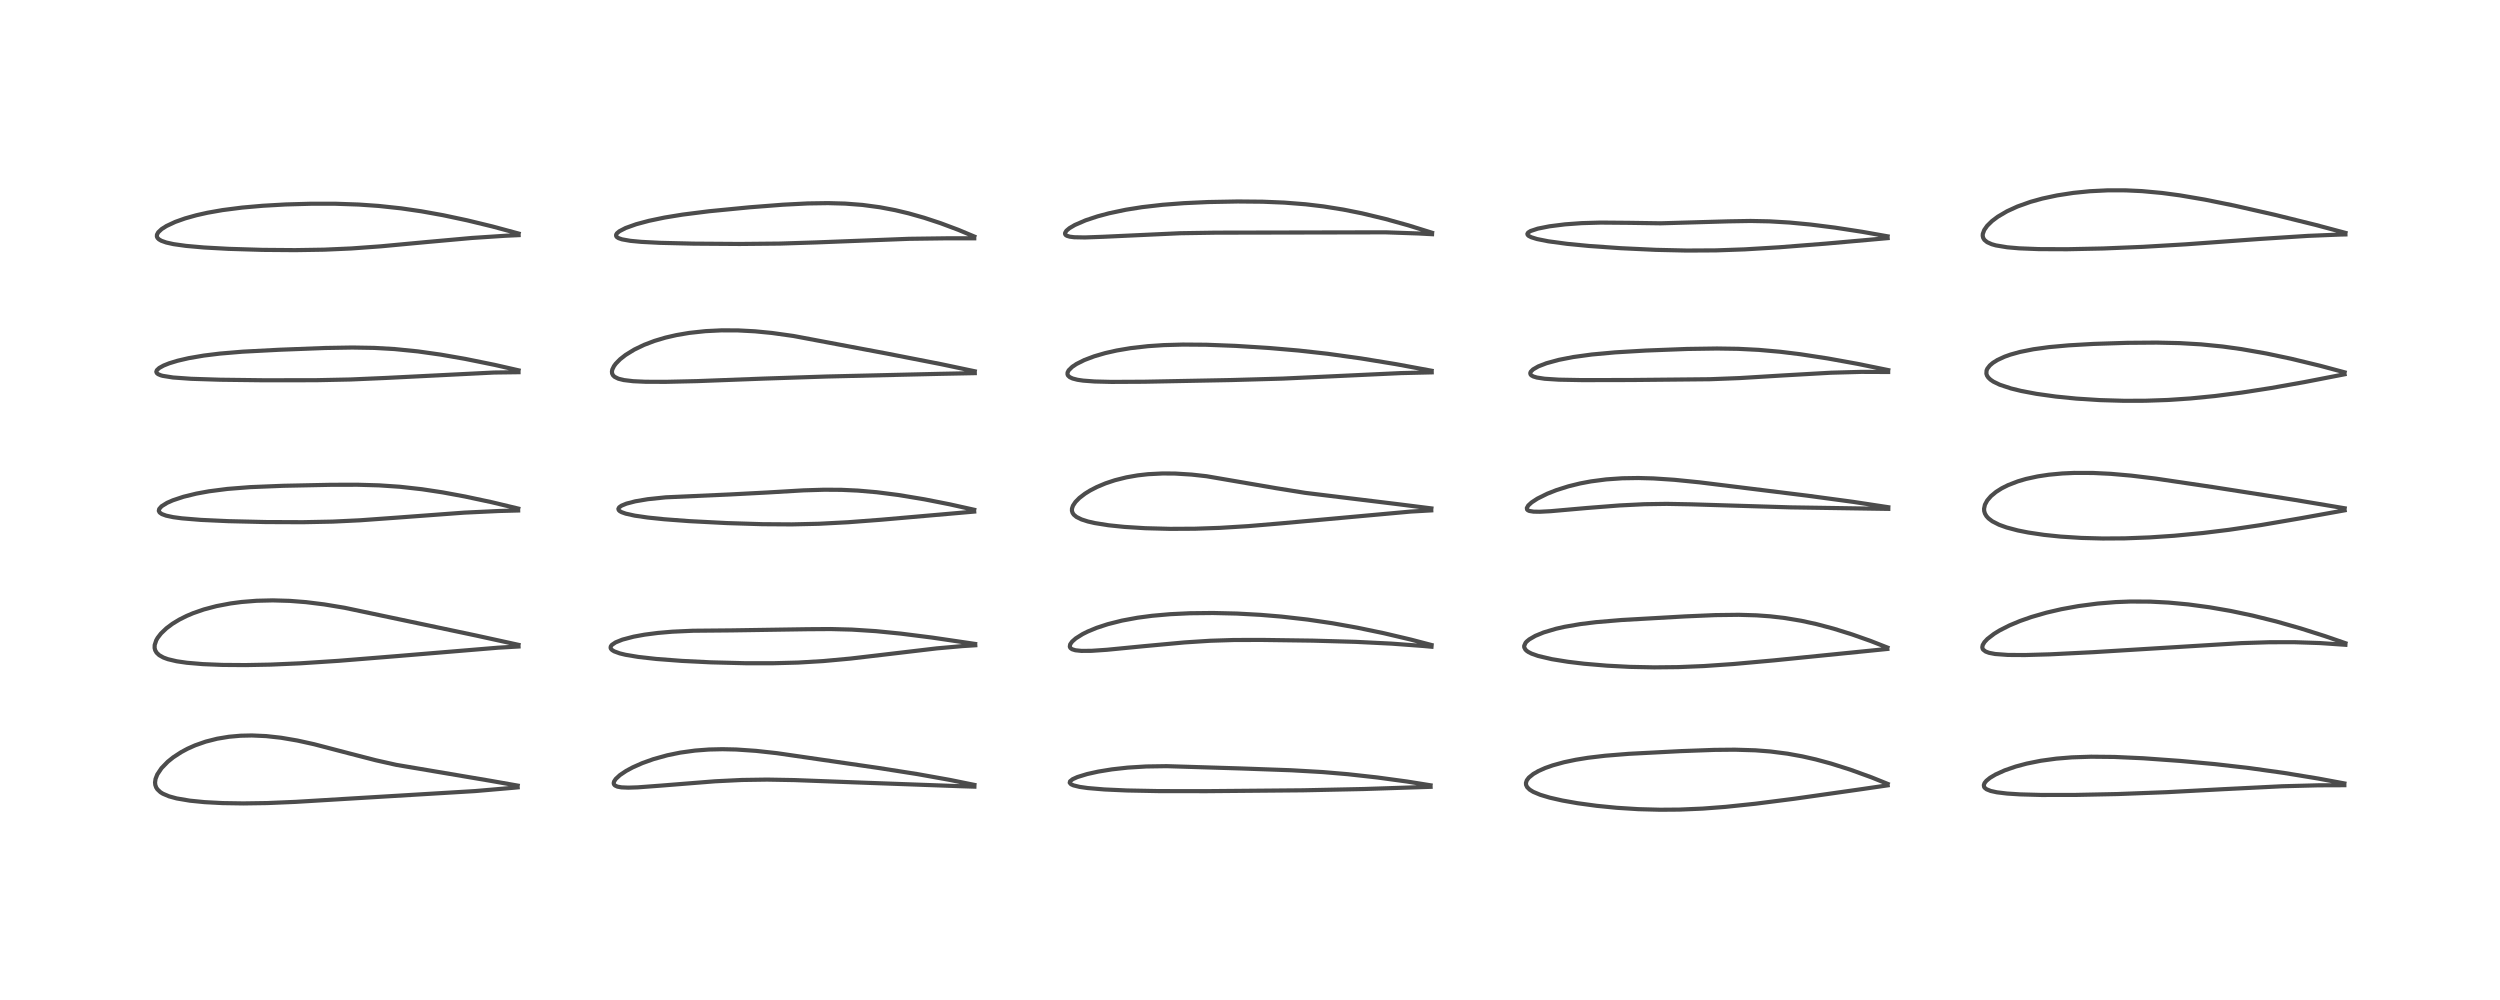 <?xml version="1.0" encoding="utf-8" standalone="no"?>
<!DOCTYPE svg PUBLIC "-//W3C//DTD SVG 1.1//EN"
  "http://www.w3.org/Graphics/SVG/1.1/DTD/svg11.dtd">
<!-- Created with matplotlib (https://matplotlib.org/) -->
<svg height="288pt" version="1.1" viewBox="0 0 720 288" width="720pt" xmlns="http://www.w3.org/2000/svg" xmlns:xlink="http://www.w3.org/1999/xlink">
 <defs>
  <style type="text/css">*{stroke-linecap:butt;stroke-linejoin:round;}</style>
 </defs>
 <g id="figure_1">
  <g id="patch_1">
   <path d="M 0 288 
L 720 288 
L 720 0 
L 0 0 
z
" style="fill:#ffffff;"/>
  </g>
  <g id="axes_1">
   <g id="line2d_1">
    <path clip-path="url(#pebc71e2e02)" d="M 149.096 226.252 
L 141.31 224.878 
L 114.132 220.279 
L 108.216 218.952 
L 100.276 216.901 
L 90.463 214.337 
L 85.622 213.27 
L 80.921 212.468 
L 76.653 211.996 
L 72.55 211.814 
L 69.294 211.887 
L 65.962 212.183 
L 62.549 212.749 
L 59.247 213.586 
L 56.187 214.66 
L 54.018 215.63 
L 52.154 216.63 
L 49.884 218.114 
L 48.302 219.389 
L 46.517 221.227 
L 45.303 223.035 
L 44.796 224.327 
L 44.654 225.34 
L 44.726 226.062 
L 44.97 226.76 
L 45.325 227.319 
L 46.2 228.145 
L 46.896 228.582 
L 48.668 229.339 
L 50.864 229.942 
L 54.672 230.591 
L 58.907 231.015 
L 64.088 231.29 
L 70.056 231.386 
L 76.96 231.282 
L 85.089 230.94 
L 102.905 229.867 
L 136.859 227.827 
L 147.895 226.874 
L 149.086 226.758 
L 149.086 226.758 
" style="fill:none;stroke:#000000;stroke-linecap:square;stroke-opacity:0.7;stroke-width:1.2;"/>
   </g>
   <g id="line2d_2">
    <path clip-path="url(#pebc71e2e02)" d="M 149.329 185.713 
L 137.088 183.026 
L 99.229 175.038 
L 93.374 174.067 
L 88.148 173.419 
L 83.467 173.052 
L 78.586 172.909 
L 73.906 173.023 
L 69.572 173.37 
L 66.402 173.789 
L 62.347 174.56 
L 58.732 175.517 
L 55.611 176.6 
L 53.724 177.401 
L 51.616 178.462 
L 49.657 179.655 
L 47.918 180.956 
L 46.364 182.446 
L 45.395 183.705 
L 45.005 184.389 
L 44.548 185.766 
L 44.53 186.62 
L 44.697 187.278 
L 45.102 187.977 
L 45.855 188.691 
L 47.056 189.369 
L 48.36 189.85 
L 50.887 190.448 
L 53.832 190.877 
L 58.462 191.269 
L 64.04 191.494 
L 70.679 191.545 
L 77.932 191.406 
L 86.452 191.036 
L 97.468 190.319 
L 113.854 188.996 
L 143.45 186.534 
L 149.336 186.193 
L 149.336 186.193 
" style="fill:none;stroke:#000000;stroke-linecap:square;stroke-opacity:0.7;stroke-width:1.2;"/>
   </g>
   <g id="line2d_3">
    <path clip-path="url(#pebc71e2e02)" d="M 149.258 146.471 
L 141.752 144.668 
L 133.879 142.985 
L 127.455 141.799 
L 121.521 140.898 
L 115.134 140.185 
L 109.185 139.783 
L 102.968 139.606 
L 95.36 139.622 
L 81.589 139.907 
L 72.039 140.293 
L 65.499 140.809 
L 60.201 141.492 
L 56.556 142.158 
L 52.85 143.066 
L 49.799 144.08 
L 48.124 144.817 
L 46.535 145.802 
L 45.841 146.594 
L 45.738 147.124 
L 45.964 147.583 
L 46.612 148.051 
L 47.869 148.514 
L 49.895 148.944 
L 52.365 149.277 
L 57.857 149.729 
L 65.754 150.094 
L 76.531 150.349 
L 87.225 150.395 
L 95.817 150.222 
L 103.702 149.842 
L 114.023 149.098 
L 133.704 147.638 
L 143.736 147.165 
L 149.229 147.019 
L 149.229 147.019 
" style="fill:none;stroke:#000000;stroke-linecap:square;stroke-opacity:0.7;stroke-width:1.2;"/>
   </g>
   <g id="line2d_4">
    <path clip-path="url(#pebc71e2e02)" d="M 149.349 106.654 
L 142.461 105.083 
L 133.946 103.353 
L 126.909 102.128 
L 120.379 101.206 
L 113.635 100.529 
L 107.789 100.196 
L 101.5 100.086 
L 93.648 100.219 
L 80.499 100.726 
L 69.856 101.284 
L 63.348 101.83 
L 58.686 102.405 
L 54.351 103.15 
L 51.146 103.894 
L 48.74 104.628 
L 47.117 105.277 
L 45.857 105.977 
L 45.177 106.611 
L 45.017 107.07 
L 45.164 107.452 
L 45.534 107.757 
L 46.303 108.087 
L 46.847 108.241 
L 49.812 108.716 
L 55.06 109.092 
L 63.407 109.361 
L 76.082 109.52 
L 91.004 109.499 
L 100.964 109.289 
L 111.249 108.842 
L 142.263 107.289 
L 149.333 107.191 
L 149.333 107.191 
" style="fill:none;stroke:#000000;stroke-linecap:square;stroke-opacity:0.7;stroke-width:1.2;"/>
   </g>
   <g id="line2d_5">
    <path clip-path="url(#pebc71e2e02)" d="M 149.368 67.263 
L 141.766 65.208 
L 134.575 63.464 
L 127.609 61.98 
L 121.307 60.846 
L 115.522 60.004 
L 109.016 59.305 
L 103.304 58.908 
L 96.638 58.679 
L 89.694 58.672 
L 82.252 58.884 
L 75.667 59.259 
L 69.733 59.782 
L 64.098 60.505 
L 59.737 61.273 
L 56.569 61.985 
L 53.307 62.901 
L 50.479 63.907 
L 47.945 65.091 
L 46.578 65.956 
L 45.577 66.889 
L 45.196 67.602 
L 45.185 68.139 
L 45.372 68.535 
L 45.77 68.932 
L 46.472 69.342 
L 47.884 69.845 
L 49.971 70.31 
L 53.578 70.817 
L 58.747 71.275 
L 65.793 71.665 
L 75.573 71.963 
L 84.956 72.039 
L 93.355 71.904 
L 101.204 71.554 
L 109.688 70.939 
L 122.799 69.712 
L 135.953 68.528 
L 145.694 67.888 
L 149.364 67.72 
L 149.364 67.72 
" style="fill:none;stroke:#000000;stroke-linecap:square;stroke-opacity:0.7;stroke-width:1.2;"/>
   </g>
   <g id="line2d_6">
    <path clip-path="url(#pebc71e2e02)" d="M 280.621 226.051 
L 273.528 224.607 
L 264.23 222.943 
L 253.029 221.178 
L 223.744 216.912 
L 217.71 216.247 
L 212.021 215.856 
L 208.081 215.768 
L 204.212 215.857 
L 200.187 216.162 
L 195.911 216.753 
L 192.229 217.507 
L 188.205 218.623 
L 184.987 219.775 
L 182.219 221.004 
L 180.362 222.005 
L 178.549 223.217 
L 177.332 224.338 
L 176.849 225.08 
L 176.744 225.539 
L 176.814 225.872 
L 177.095 226.211 
L 177.816 226.55 
L 178.973 226.76 
L 180.96 226.843 
L 183.68 226.756 
L 190.438 226.25 
L 205.933 225.011 
L 213.657 224.632 
L 220.927 224.523 
L 228.813 224.665 
L 245.527 225.296 
L 277.167 226.447 
L 280.626 226.556 
L 280.626 226.556 
" style="fill:none;stroke:#000000;stroke-linecap:square;stroke-opacity:0.7;stroke-width:1.2;"/>
   </g>
   <g id="line2d_7">
    <path clip-path="url(#pebc71e2e02)" d="M 280.833 185.45 
L 268.416 183.617 
L 259.445 182.483 
L 252.226 181.766 
L 245.307 181.322 
L 239.28 181.165 
L 232.597 181.211 
L 210.638 181.552 
L 199.537 181.656 
L 193.608 181.928 
L 189.475 182.284 
L 185.635 182.782 
L 182.501 183.356 
L 179.264 184.209 
L 177.299 184.999 
L 176.227 185.72 
L 175.906 186.156 
L 175.849 186.594 
L 175.962 186.869 
L 176.282 187.212 
L 176.899 187.593 
L 178.491 188.175 
L 180.17 188.582 
L 183.886 189.202 
L 189.021 189.779 
L 196.448 190.343 
L 204.671 190.75 
L 214.657 191.007 
L 222.526 191.015 
L 229.821 190.82 
L 237.148 190.385 
L 244.903 189.671 
L 255.071 188.476 
L 269.744 186.737 
L 277.153 186.077 
L 280.881 185.836 
L 280.881 185.836 
" style="fill:none;stroke:#000000;stroke-linecap:square;stroke-opacity:0.7;stroke-width:1.2;"/>
   </g>
   <g id="line2d_8">
    <path clip-path="url(#pebc71e2e02)" d="M 280.571 146.814 
L 273.531 145.247 
L 266.253 143.809 
L 258.747 142.561 
L 252.516 141.763 
L 247.053 141.289 
L 242.395 141.075 
L 237.428 141.039 
L 231.428 141.221 
L 220.853 141.844 
L 210.144 142.407 
L 191.719 143.23 
L 186.578 143.767 
L 182.97 144.378 
L 180.422 145.043 
L 178.993 145.632 
L 178.316 146.119 
L 178.094 146.547 
L 178.19 146.9 
L 178.496 147.204 
L 179.047 147.514 
L 180.227 147.934 
L 182.82 148.509 
L 186.585 149.056 
L 191.267 149.542 
L 198.462 150.084 
L 209.346 150.647 
L 219.574 150.966 
L 228.037 151.025 
L 235.879 150.843 
L 244.254 150.402 
L 253.754 149.682 
L 280.571 147.337 
L 280.571 147.337 
" style="fill:none;stroke:#000000;stroke-linecap:square;stroke-opacity:0.7;stroke-width:1.2;"/>
   </g>
   <g id="line2d_9">
    <path clip-path="url(#pebc71e2e02)" d="M 280.728 106.925 
L 271.03 104.878 
L 255.357 101.814 
L 228.512 96.761 
L 222.322 95.894 
L 217.414 95.416 
L 212.541 95.159 
L 207.831 95.14 
L 203.18 95.368 
L 198.472 95.879 
L 194.816 96.504 
L 191.66 97.234 
L 188.498 98.179 
L 185.503 99.318 
L 182.65 100.694 
L 180.163 102.229 
L 178.569 103.482 
L 177.358 104.717 
L 176.826 105.439 
L 176.349 106.418 
L 176.235 106.991 
L 176.289 107.564 
L 176.563 108.107 
L 177.006 108.529 
L 178.097 109.07 
L 179.625 109.456 
L 182.362 109.786 
L 185.923 109.95 
L 191.733 109.97 
L 200.802 109.761 
L 220.085 109.031 
L 238.096 108.434 
L 270.56 107.668 
L 280.737 107.462 
L 280.737 107.462 
" style="fill:none;stroke:#000000;stroke-linecap:square;stroke-opacity:0.7;stroke-width:1.2;"/>
   </g>
   <g id="line2d_10">
    <path clip-path="url(#pebc71e2e02)" d="M 280.603 68.123 
L 275.99 66.189 
L 270.91 64.286 
L 266.219 62.737 
L 261.68 61.448 
L 257.827 60.531 
L 253.414 59.692 
L 248.394 59.019 
L 243.399 58.635 
L 238.458 58.499 
L 232.627 58.589 
L 225.467 58.956 
L 215.863 59.702 
L 204.221 60.838 
L 196.574 61.806 
L 191.38 62.657 
L 186.906 63.592 
L 183.216 64.58 
L 180.163 65.674 
L 178.383 66.6 
L 177.686 67.184 
L 177.44 67.597 
L 177.45 67.987 
L 177.66 68.279 
L 178.13 68.582 
L 179.147 68.934 
L 181.572 69.364 
L 184.68 69.657 
L 190.069 69.935 
L 199.761 70.168 
L 213.025 70.262 
L 224.671 70.149 
L 235.01 69.817 
L 261.819 68.778 
L 272.703 68.631 
L 280.584 68.634 
L 280.584 68.634 
" style="fill:none;stroke:#000000;stroke-linecap:square;stroke-opacity:0.7;stroke-width:1.2;"/>
   </g>
   <g id="line2d_11">
    <path clip-path="url(#pebc71e2e02)" d="M 411.995 226.165 
L 405.252 225.082 
L 396.623 223.906 
L 388.157 222.967 
L 380.915 222.353 
L 371.845 221.834 
L 357.402 221.315 
L 335.977 220.653 
L 330.103 220.744 
L 324.81 221.067 
L 320.252 221.573 
L 316.3 222.218 
L 313.093 222.929 
L 310.29 223.79 
L 308.925 224.41 
L 308.181 225.01 
L 308.078 225.423 
L 308.446 225.859 
L 309.157 226.187 
L 310.924 226.622 
L 313.253 226.957 
L 318.07 227.363 
L 324.547 227.655 
L 333.724 227.837 
L 347.488 227.854 
L 375.252 227.608 
L 392.761 227.236 
L 412.008 226.604 
L 412.008 226.604 
" style="fill:none;stroke:#000000;stroke-linecap:square;stroke-opacity:0.7;stroke-width:1.2;"/>
   </g>
   <g id="line2d_12">
    <path clip-path="url(#pebc71e2e02)" d="M 412.272 185.761 
L 406.245 184.18 
L 398.587 182.375 
L 390.931 180.781 
L 383.748 179.495 
L 376.558 178.433 
L 369.042 177.577 
L 363.032 177.077 
L 356.227 176.705 
L 349.304 176.543 
L 342.703 176.615 
L 336.996 176.887 
L 331.802 177.346 
L 327.628 177.9 
L 323.144 178.729 
L 319.031 179.767 
L 315.841 180.816 
L 313.257 181.886 
L 311.769 182.631 
L 309.828 183.852 
L 308.774 184.775 
L 308.212 185.566 
L 308.097 186.248 
L 308.281 186.626 
L 308.754 186.976 
L 309.709 187.276 
L 311.432 187.458 
L 314.381 187.435 
L 318.774 187.138 
L 329.394 186.101 
L 341.116 185.017 
L 348.495 184.542 
L 355.3 184.322 
L 363.192 184.296 
L 378.096 184.505 
L 390.502 184.855 
L 400.761 185.364 
L 409.796 186.033 
L 412.271 186.256 
L 412.271 186.256 
" style="fill:none;stroke:#000000;stroke-linecap:square;stroke-opacity:0.7;stroke-width:1.2;"/>
   </g>
   <g id="line2d_13">
    <path clip-path="url(#pebc71e2e02)" d="M 412.242 146.419 
L 402.513 145.191 
L 375.886 141.942 
L 367.439 140.585 
L 347.456 137.149 
L 343.185 136.678 
L 338.464 136.384 
L 334.865 136.354 
L 330.634 136.568 
L 327.642 136.907 
L 324.431 137.47 
L 321.107 138.302 
L 318.423 139.194 
L 315.938 140.237 
L 313.938 141.271 
L 312.476 142.179 
L 310.861 143.414 
L 309.73 144.561 
L 309.013 145.641 
L 308.73 146.484 
L 308.713 147.083 
L 308.899 147.706 
L 309.258 148.232 
L 310.027 148.876 
L 311.457 149.589 
L 313.276 150.178 
L 315.264 150.637 
L 319.269 151.276 
L 323.806 151.747 
L 329.807 152.123 
L 336.992 152.313 
L 344.123 152.272 
L 351.331 152.023 
L 359.499 151.524 
L 369.061 150.719 
L 406.286 147.329 
L 412.206 146.993 
L 412.206 146.993 
" style="fill:none;stroke:#000000;stroke-linecap:square;stroke-opacity:0.7;stroke-width:1.2;"/>
   </g>
   <g id="line2d_14">
    <path clip-path="url(#pebc71e2e02)" d="M 412.298 106.771 
L 402.04 104.876 
L 391.881 103.211 
L 382.306 101.879 
L 374 100.952 
L 365.577 100.227 
L 355.856 99.612 
L 347.366 99.287 
L 340.675 99.236 
L 335.17 99.39 
L 330.637 99.693 
L 325.635 100.262 
L 321.603 100.945 
L 318.315 101.689 
L 315.158 102.61 
L 312.308 103.686 
L 310.022 104.83 
L 308.808 105.641 
L 307.786 106.646 
L 307.458 107.294 
L 307.44 107.811 
L 307.597 108.166 
L 308.083 108.619 
L 308.904 109.008 
L 310.323 109.377 
L 311.931 109.617 
L 315.257 109.867 
L 320.092 109.988 
L 329.509 109.939 
L 354.662 109.452 
L 369.352 109.036 
L 383.846 108.367 
L 403.49 107.45 
L 412.33 107.24 
L 412.33 107.24 
" style="fill:none;stroke:#000000;stroke-linecap:square;stroke-opacity:0.7;stroke-width:1.2;"/>
   </g>
   <g id="line2d_15">
    <path clip-path="url(#pebc71e2e02)" d="M 412.416 67.028 
L 405.65 64.915 
L 398.968 63.053 
L 392.272 61.443 
L 386.903 60.365 
L 381.166 59.446 
L 376.038 58.835 
L 369.887 58.349 
L 363.65 58.092 
L 356.487 58.024 
L 347.914 58.188 
L 340.967 58.51 
L 334.815 58.98 
L 328.932 59.656 
L 324.252 60.402 
L 319.413 61.422 
L 316.121 62.302 
L 312.631 63.461 
L 309.555 64.797 
L 308.009 65.706 
L 307.131 66.441 
L 306.73 67.117 
L 306.759 67.457 
L 306.955 67.715 
L 307.291 67.92 
L 308.09 68.16 
L 309.362 68.322 
L 312.434 68.385 
L 317.803 68.19 
L 339.872 67.17 
L 350.079 67.007 
L 399.026 66.908 
L 408.584 67.243 
L 412.431 67.448 
L 412.431 67.448 
" style="fill:none;stroke:#000000;stroke-linecap:square;stroke-opacity:0.7;stroke-width:1.2;"/>
   </g>
   <g id="line2d_16">
    <path clip-path="url(#pebc71e2e02)" d="M 543.652 225.759 
L 539.055 223.902 
L 532.84 221.647 
L 527.354 219.911 
L 522.931 218.713 
L 519.069 217.835 
L 514.799 217.059 
L 509.865 216.426 
L 505.53 216.089 
L 499.614 215.91 
L 493.695 215.969 
L 483.948 216.329 
L 469.083 217.101 
L 462.325 217.647 
L 457.34 218.24 
L 453.838 218.807 
L 450.44 219.522 
L 447.192 220.419 
L 445.02 221.186 
L 443.071 222.054 
L 441.579 222.916 
L 440.313 223.947 
L 439.723 224.728 
L 439.474 225.466 
L 439.504 226.029 
L 439.819 226.696 
L 440.536 227.409 
L 441.584 228.058 
L 443.586 228.9 
L 446.312 229.72 
L 449.972 230.553 
L 454.336 231.325 
L 459.855 232.075 
L 465.604 232.643 
L 471.822 233.037 
L 478.152 233.206 
L 483.703 233.161 
L 490.345 232.878 
L 496.918 232.379 
L 505.545 231.476 
L 516.787 230.036 
L 536.034 227.292 
L 543.65 226.179 
L 543.65 226.179 
" style="fill:none;stroke:#000000;stroke-linecap:square;stroke-opacity:0.7;stroke-width:1.2;"/>
   </g>
   <g id="line2d_17">
    <path clip-path="url(#pebc71e2e02)" d="M 543.579 186.496 
L 538.804 184.622 
L 533.452 182.729 
L 528.116 181.064 
L 523.191 179.751 
L 518.778 178.786 
L 514.07 177.996 
L 509.826 177.501 
L 505.851 177.215 
L 500.754 177.065 
L 494.011 177.15 
L 485.332 177.522 
L 467.01 178.562 
L 459.698 179.175 
L 455.157 179.734 
L 450.569 180.527 
L 448.096 181.091 
L 444.551 182.149 
L 442.173 183.129 
L 440.404 184.157 
L 439.664 184.779 
L 439.37 185.114 
L 438.962 186.013 
L 438.984 186.439 
L 439.324 187.086 
L 439.727 187.469 
L 440.239 187.815 
L 441.121 188.257 
L 442.996 188.919 
L 446.905 189.837 
L 451.58 190.595 
L 456.251 191.155 
L 462.825 191.715 
L 469.338 192.055 
L 476.423 192.201 
L 483.358 192.126 
L 490.762 191.821 
L 499.265 191.237 
L 510.848 190.191 
L 543.562 186.897 
L 543.562 186.897 
" style="fill:none;stroke:#000000;stroke-linecap:square;stroke-opacity:0.7;stroke-width:1.2;"/>
   </g>
   <g id="line2d_18">
    <path clip-path="url(#pebc71e2e02)" d="M 543.823 146.075 
L 533.65 144.526 
L 520.428 142.742 
L 489.443 138.911 
L 482.205 138.181 
L 476.186 137.783 
L 471.84 137.667 
L 467.226 137.743 
L 462.593 138.065 
L 458.194 138.64 
L 455.091 139.226 
L 451.736 140.051 
L 448.24 141.157 
L 445.643 142.18 
L 442.777 143.603 
L 441.111 144.689 
L 440.136 145.581 
L 439.732 146.303 
L 439.8 146.731 
L 440.027 146.957 
L 440.45 147.152 
L 441.678 147.355 
L 443.464 147.386 
L 446.572 147.223 
L 456.939 146.307 
L 466.368 145.569 
L 473.623 145.213 
L 480.009 145.114 
L 487.102 145.248 
L 515.682 146.12 
L 543.836 146.558 
L 543.836 146.558 
" style="fill:none;stroke:#000000;stroke-linecap:square;stroke-opacity:0.7;stroke-width:1.2;"/>
   </g>
   <g id="line2d_19">
    <path clip-path="url(#pebc71e2e02)" d="M 543.818 106.59 
L 534.979 104.789 
L 526.409 103.235 
L 518.535 102.024 
L 512.754 101.314 
L 506.479 100.76 
L 500.598 100.464 
L 494.509 100.369 
L 485.897 100.5 
L 474.007 100.955 
L 465.125 101.482 
L 458.411 102.097 
L 453.056 102.833 
L 448.948 103.636 
L 445.371 104.616 
L 443.023 105.525 
L 441.517 106.392 
L 440.843 107.079 
L 440.706 107.496 
L 440.819 107.876 
L 441.05 108.117 
L 441.598 108.423 
L 442.633 108.737 
L 444.856 109.079 
L 448.953 109.344 
L 455.738 109.473 
L 469.87 109.441 
L 492.438 109.215 
L 500.984 108.885 
L 513.626 108.118 
L 527.316 107.342 
L 536.026 107.099 
L 543.795 107.133 
L 543.795 107.133 
" style="fill:none;stroke:#000000;stroke-linecap:square;stroke-opacity:0.7;stroke-width:1.2;"/>
   </g>
   <g id="line2d_20">
    <path clip-path="url(#pebc71e2e02)" d="M 543.633 68.059 
L 536.305 66.759 
L 528.417 65.548 
L 521.459 64.669 
L 515.352 64.088 
L 509.568 63.747 
L 504.153 63.638 
L 497.858 63.745 
L 478.256 64.313 
L 468.999 64.173 
L 460.959 64.105 
L 455.525 64.263 
L 450.729 64.612 
L 446.254 65.175 
L 442.873 65.849 
L 440.81 66.533 
L 440.095 66.983 
L 439.883 67.358 
L 439.94 67.612 
L 440.25 67.933 
L 441.021 68.333 
L 442.664 68.844 
L 445.923 69.497 
L 451.357 70.229 
L 457.669 70.841 
L 466.771 71.48 
L 476.916 71.955 
L 485.811 72.157 
L 494.22 72.109 
L 502.463 71.817 
L 512.396 71.219 
L 525.79 70.167 
L 543.646 68.582 
L 543.646 68.582 
" style="fill:none;stroke:#000000;stroke-linecap:square;stroke-opacity:0.7;stroke-width:1.2;"/>
   </g>
   <g id="line2d_21">
    <path clip-path="url(#pebc71e2e02)" d="M 675.175 225.624 
L 667.616 224.217 
L 657.722 222.592 
L 647.715 221.191 
L 637.897 220.065 
L 627.939 219.148 
L 617.253 218.379 
L 608.961 218 
L 602.247 217.932 
L 596.713 218.118 
L 592.229 218.486 
L 587.774 219.095 
L 583.703 219.912 
L 580.543 220.759 
L 577.387 221.849 
L 574.69 223.074 
L 573.119 224.016 
L 572.084 224.859 
L 571.563 225.503 
L 571.342 226.089 
L 571.423 226.627 
L 571.578 226.868 
L 572.131 227.313 
L 573.324 227.795 
L 575.118 228.188 
L 578.012 228.539 
L 581.774 228.78 
L 587.855 228.946 
L 597.552 228.943 
L 609.871 228.685 
L 623.977 228.149 
L 640.329 227.283 
L 657.238 226.445 
L 667.697 226.168 
L 675.173 226.138 
L 675.173 226.138 
" style="fill:none;stroke:#000000;stroke-linecap:square;stroke-opacity:0.7;stroke-width:1.2;"/>
   </g>
   <g id="line2d_22">
    <path clip-path="url(#pebc71e2e02)" d="M 675.477 185.237 
L 669.495 183.169 
L 662.502 180.954 
L 655.576 178.984 
L 648.68 177.27 
L 642.4 175.946 
L 636.41 174.906 
L 630.261 174.077 
L 624.552 173.542 
L 619.29 173.27 
L 613.57 173.238 
L 609.261 173.405 
L 604.113 173.826 
L 598.584 174.552 
L 593.652 175.451 
L 589.381 176.445 
L 585.029 177.702 
L 581.745 178.855 
L 578.736 180.115 
L 575.921 181.542 
L 574.319 182.519 
L 572.4 183.99 
L 571.519 184.93 
L 571.017 185.785 
L 570.901 186.43 
L 571.014 186.876 
L 571.152 187.096 
L 571.87 187.649 
L 572.834 188.01 
L 574.594 188.351 
L 578.288 188.621 
L 583.165 188.652 
L 590.458 188.444 
L 602.893 187.824 
L 626.165 186.399 
L 645.47 185.219 
L 653.679 184.96 
L 660.888 184.956 
L 668.097 185.197 
L 675.473 185.699 
L 675.473 185.699 
" style="fill:none;stroke:#000000;stroke-linecap:square;stroke-opacity:0.7;stroke-width:1.2;"/>
   </g>
   <g id="line2d_23">
    <path clip-path="url(#pebc71e2e02)" d="M 675.267 146.381 
L 660.436 143.899 
L 637.358 140.289 
L 620.802 137.831 
L 613.807 136.981 
L 607.91 136.463 
L 602.803 136.213 
L 597.415 136.199 
L 593.931 136.356 
L 590.053 136.719 
L 586.853 137.202 
L 583.479 137.939 
L 581.136 138.629 
L 578.311 139.722 
L 576.499 140.633 
L 574.849 141.679 
L 573.391 142.889 
L 572.334 144.112 
L 571.659 145.363 
L 571.413 146.507 
L 571.452 147.186 
L 571.668 147.91 
L 572.103 148.653 
L 572.7 149.31 
L 573.782 150.129 
L 575.74 151.13 
L 577.909 151.914 
L 581.144 152.771 
L 584.138 153.367 
L 588.689 154.044 
L 593.491 154.541 
L 599.472 154.923 
L 605.603 155.087 
L 611.915 155.046 
L 619.091 154.772 
L 626.162 154.297 
L 634.426 153.507 
L 641.985 152.578 
L 651.247 151.203 
L 662.473 149.279 
L 675.262 146.971 
L 675.262 146.971 
" style="fill:none;stroke:#000000;stroke-linecap:square;stroke-opacity:0.7;stroke-width:1.2;"/>
   </g>
   <g id="line2d_24">
    <path clip-path="url(#pebc71e2e02)" d="M 675.249 107.23 
L 668.239 105.349 
L 659.786 103.305 
L 652.728 101.811 
L 645.526 100.542 
L 640.113 99.794 
L 633.899 99.177 
L 627.788 98.819 
L 621.143 98.669 
L 612.607 98.736 
L 602.936 99.048 
L 595.769 99.458 
L 590.105 99.971 
L 585.639 100.583 
L 581.743 101.363 
L 578.998 102.128 
L 577.324 102.726 
L 575.264 103.68 
L 573.962 104.495 
L 573.073 105.248 
L 572.365 106.161 
L 572.131 106.711 
L 572.076 107.623 
L 572.263 108.183 
L 572.629 108.734 
L 573.269 109.348 
L 574.115 109.922 
L 575.914 110.794 
L 579.154 111.871 
L 582.163 112.608 
L 586.526 113.43 
L 592.085 114.208 
L 598.022 114.799 
L 604.739 115.228 
L 611.735 115.433 
L 617.849 115.415 
L 624.297 115.192 
L 630.839 114.754 
L 637.909 114.056 
L 645.597 113.066 
L 653.983 111.764 
L 663.586 110.057 
L 675.238 107.792 
L 675.238 107.792 
" style="fill:none;stroke:#000000;stroke-linecap:square;stroke-opacity:0.7;stroke-width:1.2;"/>
   </g>
   <g id="line2d_25">
    <path clip-path="url(#pebc71e2e02)" d="M 675.491 67.07 
L 666.806 64.752 
L 655.016 61.836 
L 643.44 59.202 
L 634.984 57.487 
L 627.799 56.261 
L 622.681 55.576 
L 616.883 55.041 
L 612.185 54.821 
L 606.946 54.82 
L 601.853 55.076 
L 597.137 55.551 
L 592.462 56.272 
L 588.181 57.189 
L 584.778 58.135 
L 581.025 59.473 
L 578.031 60.844 
L 575.379 62.401 
L 573.696 63.666 
L 572.318 65.016 
L 571.459 66.238 
L 571.051 67.353 
L 571.019 67.902 
L 571.151 68.499 
L 571.501 69.078 
L 572.308 69.745 
L 573.609 70.331 
L 574.831 70.678 
L 578.09 71.22 
L 581.519 71.518 
L 587.171 71.743 
L 595.306 71.78 
L 605.719 71.56 
L 617.126 71.092 
L 629.44 70.369 
L 650.556 68.837 
L 664.707 67.929 
L 673.926 67.553 
L 675.483 67.517 
L 675.483 67.517 
" style="fill:none;stroke:#000000;stroke-linecap:square;stroke-opacity:0.7;stroke-width:1.2;"/>
   </g>
  </g>
 </g>
 <defs>
  <clipPath id="pebc71e2e02">
   <rect height="262.08" width="694.08" x="12.96" y="12.96"/>
  </clipPath>
 </defs>
</svg>
